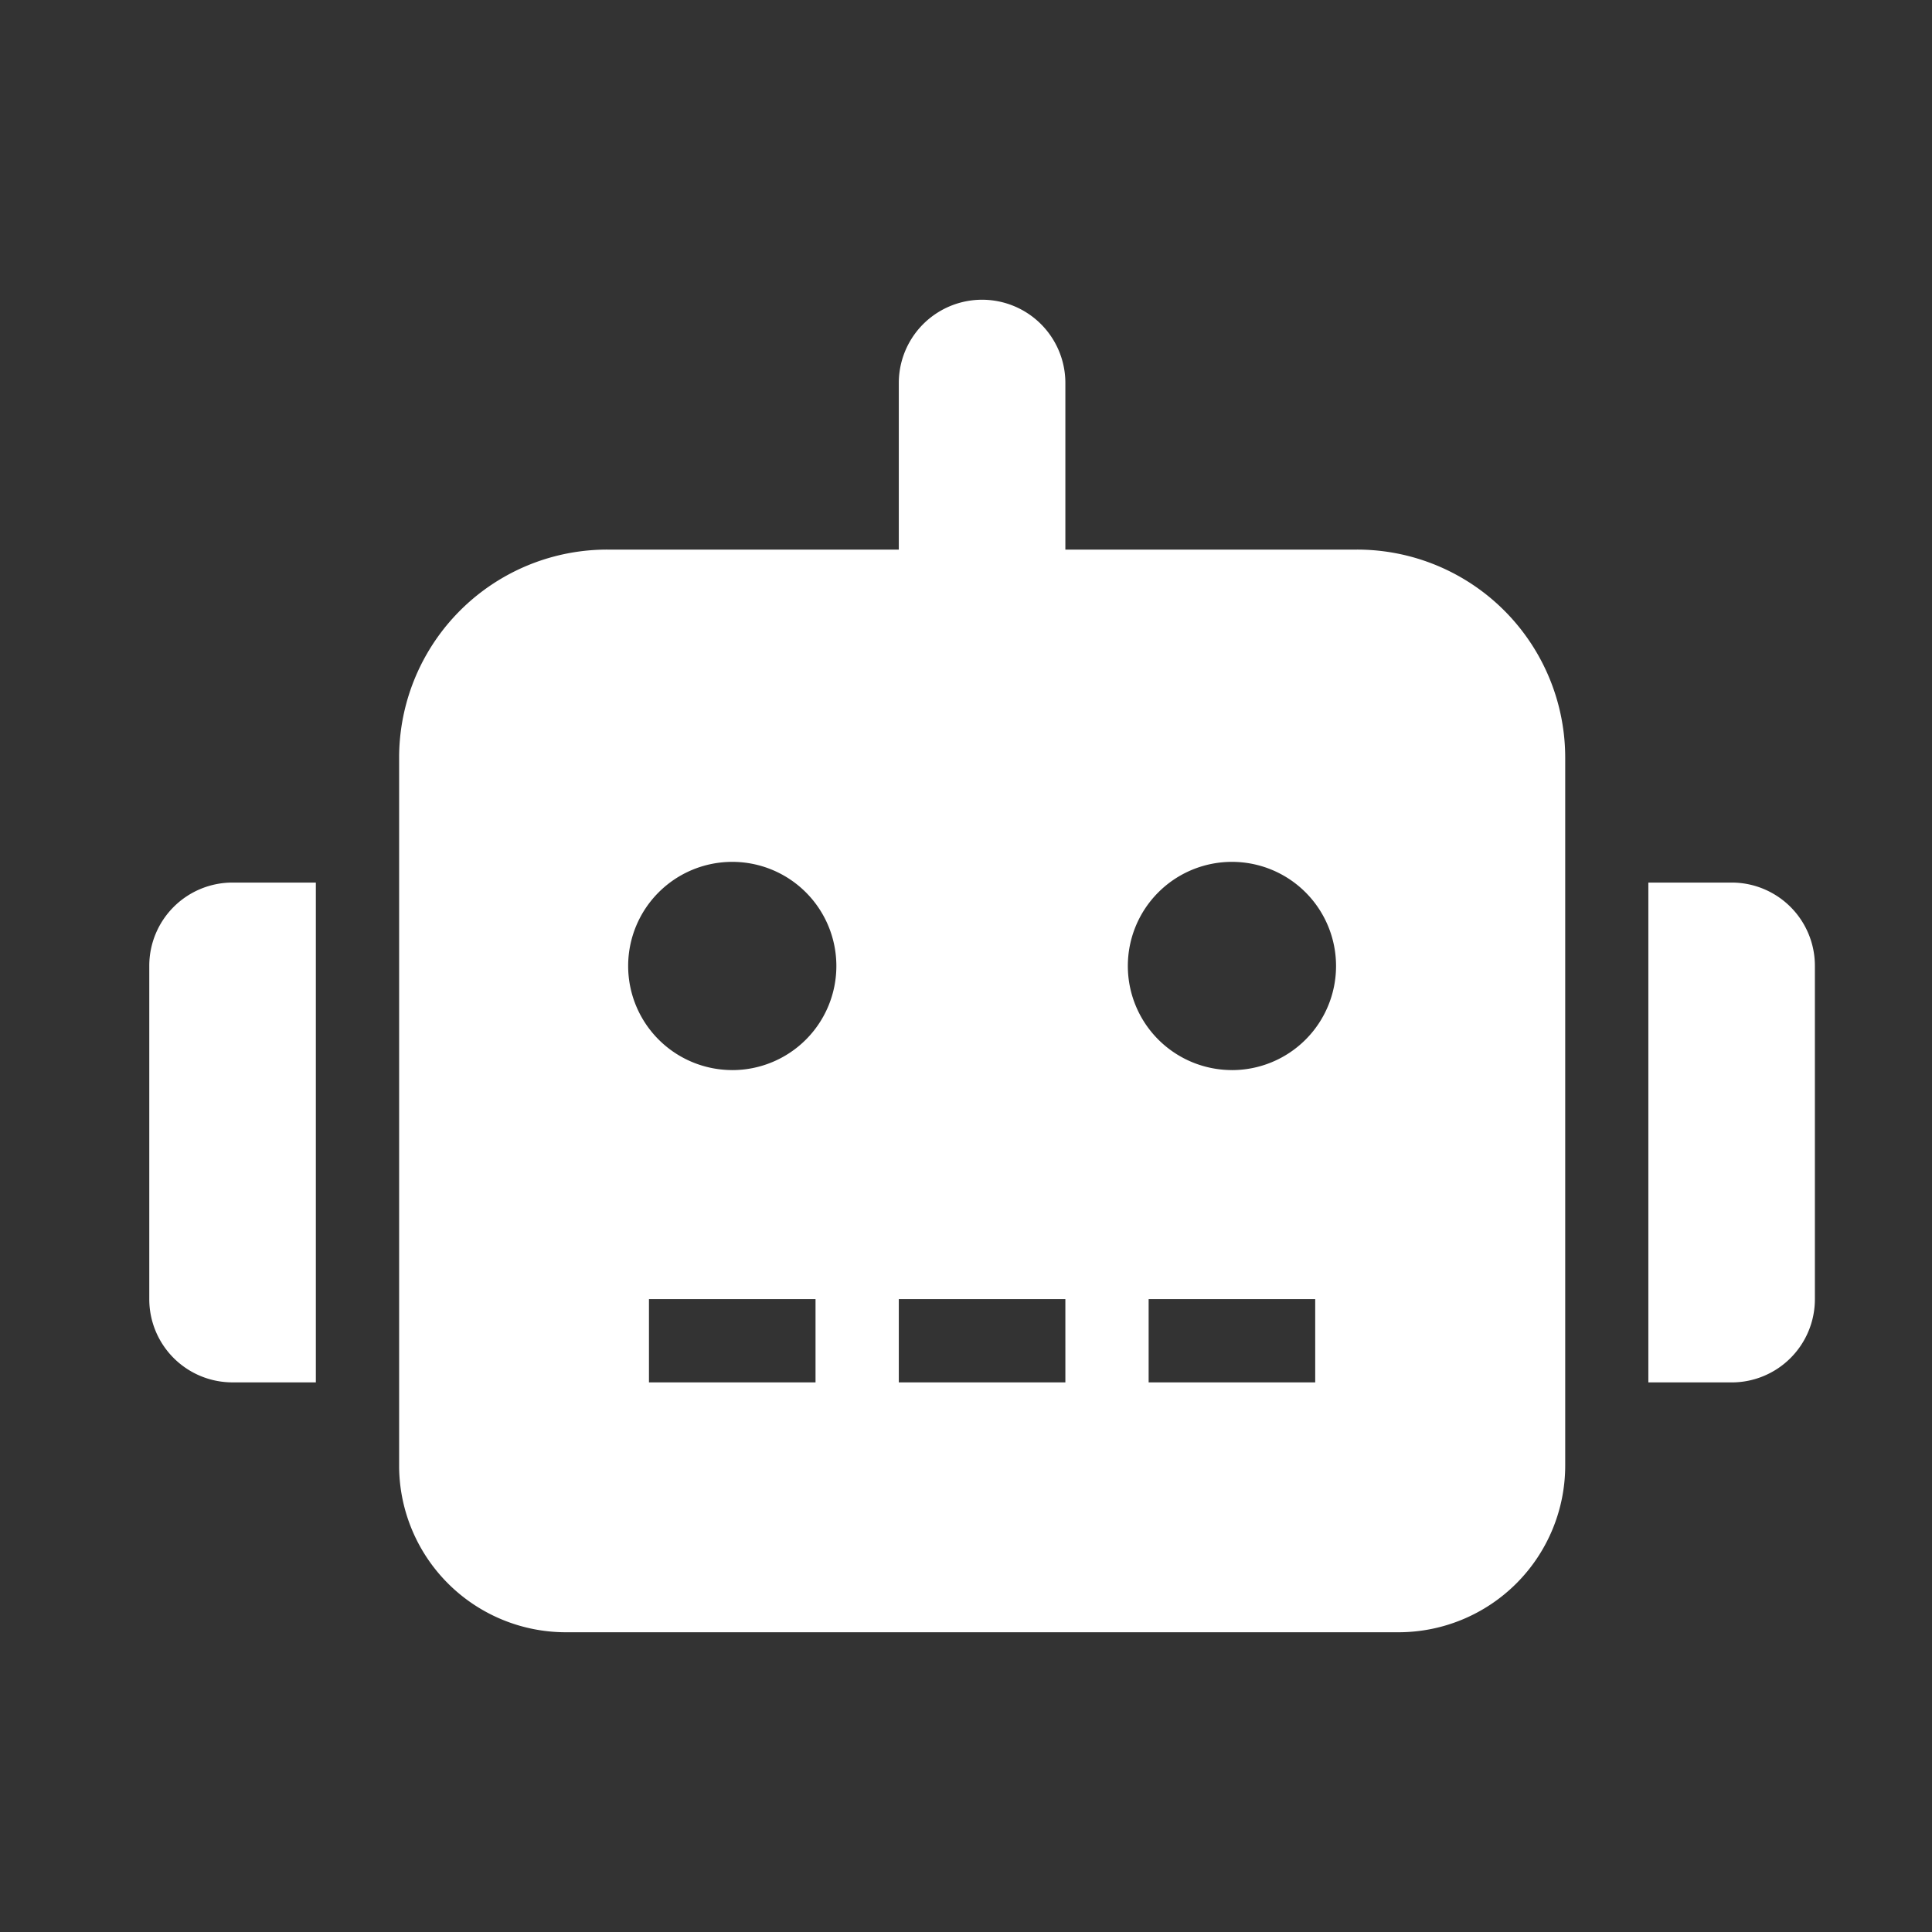 <svg xmlns="http://www.w3.org/2000/svg" xmlns:xlink="http://www.w3.org/1999/xlink" width="60" height="60" viewBox="0 0 60 60">
  <rect x="0" y="0" width="60" height="60" fill="#333333" stroke="none"/>
  <defs>
    <clipPath id="clip-Artboard_28">
      <rect width="60" height="60"/>
    </clipPath>
  </defs>
  <g id="Artboard_28" data-name="Artboard – 28" clip-path="url(#clip-Artboard_28)">
    <path id="Icon_awesome-robot" data-name="Icon awesome-robot" d="M0,20.691V31.036a2.584,2.584,0,0,0,2.586,2.586H5.173V18.1H2.586A2.584,2.584,0,0,0,0,20.691ZM37.5,7.759H28.45V2.586a2.586,2.586,0,0,0-5.173,0V7.759H14.225a6.464,6.464,0,0,0-6.466,6.466V36.209a5.178,5.178,0,0,0,5.173,5.173H38.8a5.178,5.178,0,0,0,5.173-5.173V14.225A6.464,6.464,0,0,0,37.5,7.759ZM20.691,33.623H15.518V31.036h5.173Zm-2.586-9.7a3.233,3.233,0,1,1,3.233-3.233A3.232,3.232,0,0,1,18.1,23.924Zm10.345,9.7H23.277V31.036H28.45Zm7.759,0H31.036V31.036h5.173Zm-2.586-9.7a3.233,3.233,0,1,1,3.233-3.233A3.232,3.232,0,0,1,33.623,23.924ZM49.141,18.1H46.555V33.623h2.586a2.584,2.584,0,0,0,2.586-2.586V20.691A2.584,2.584,0,0,0,49.141,18.1Z" transform="translate(4.636 9.309)" fill="#fff"/>
  </g>
</svg>
